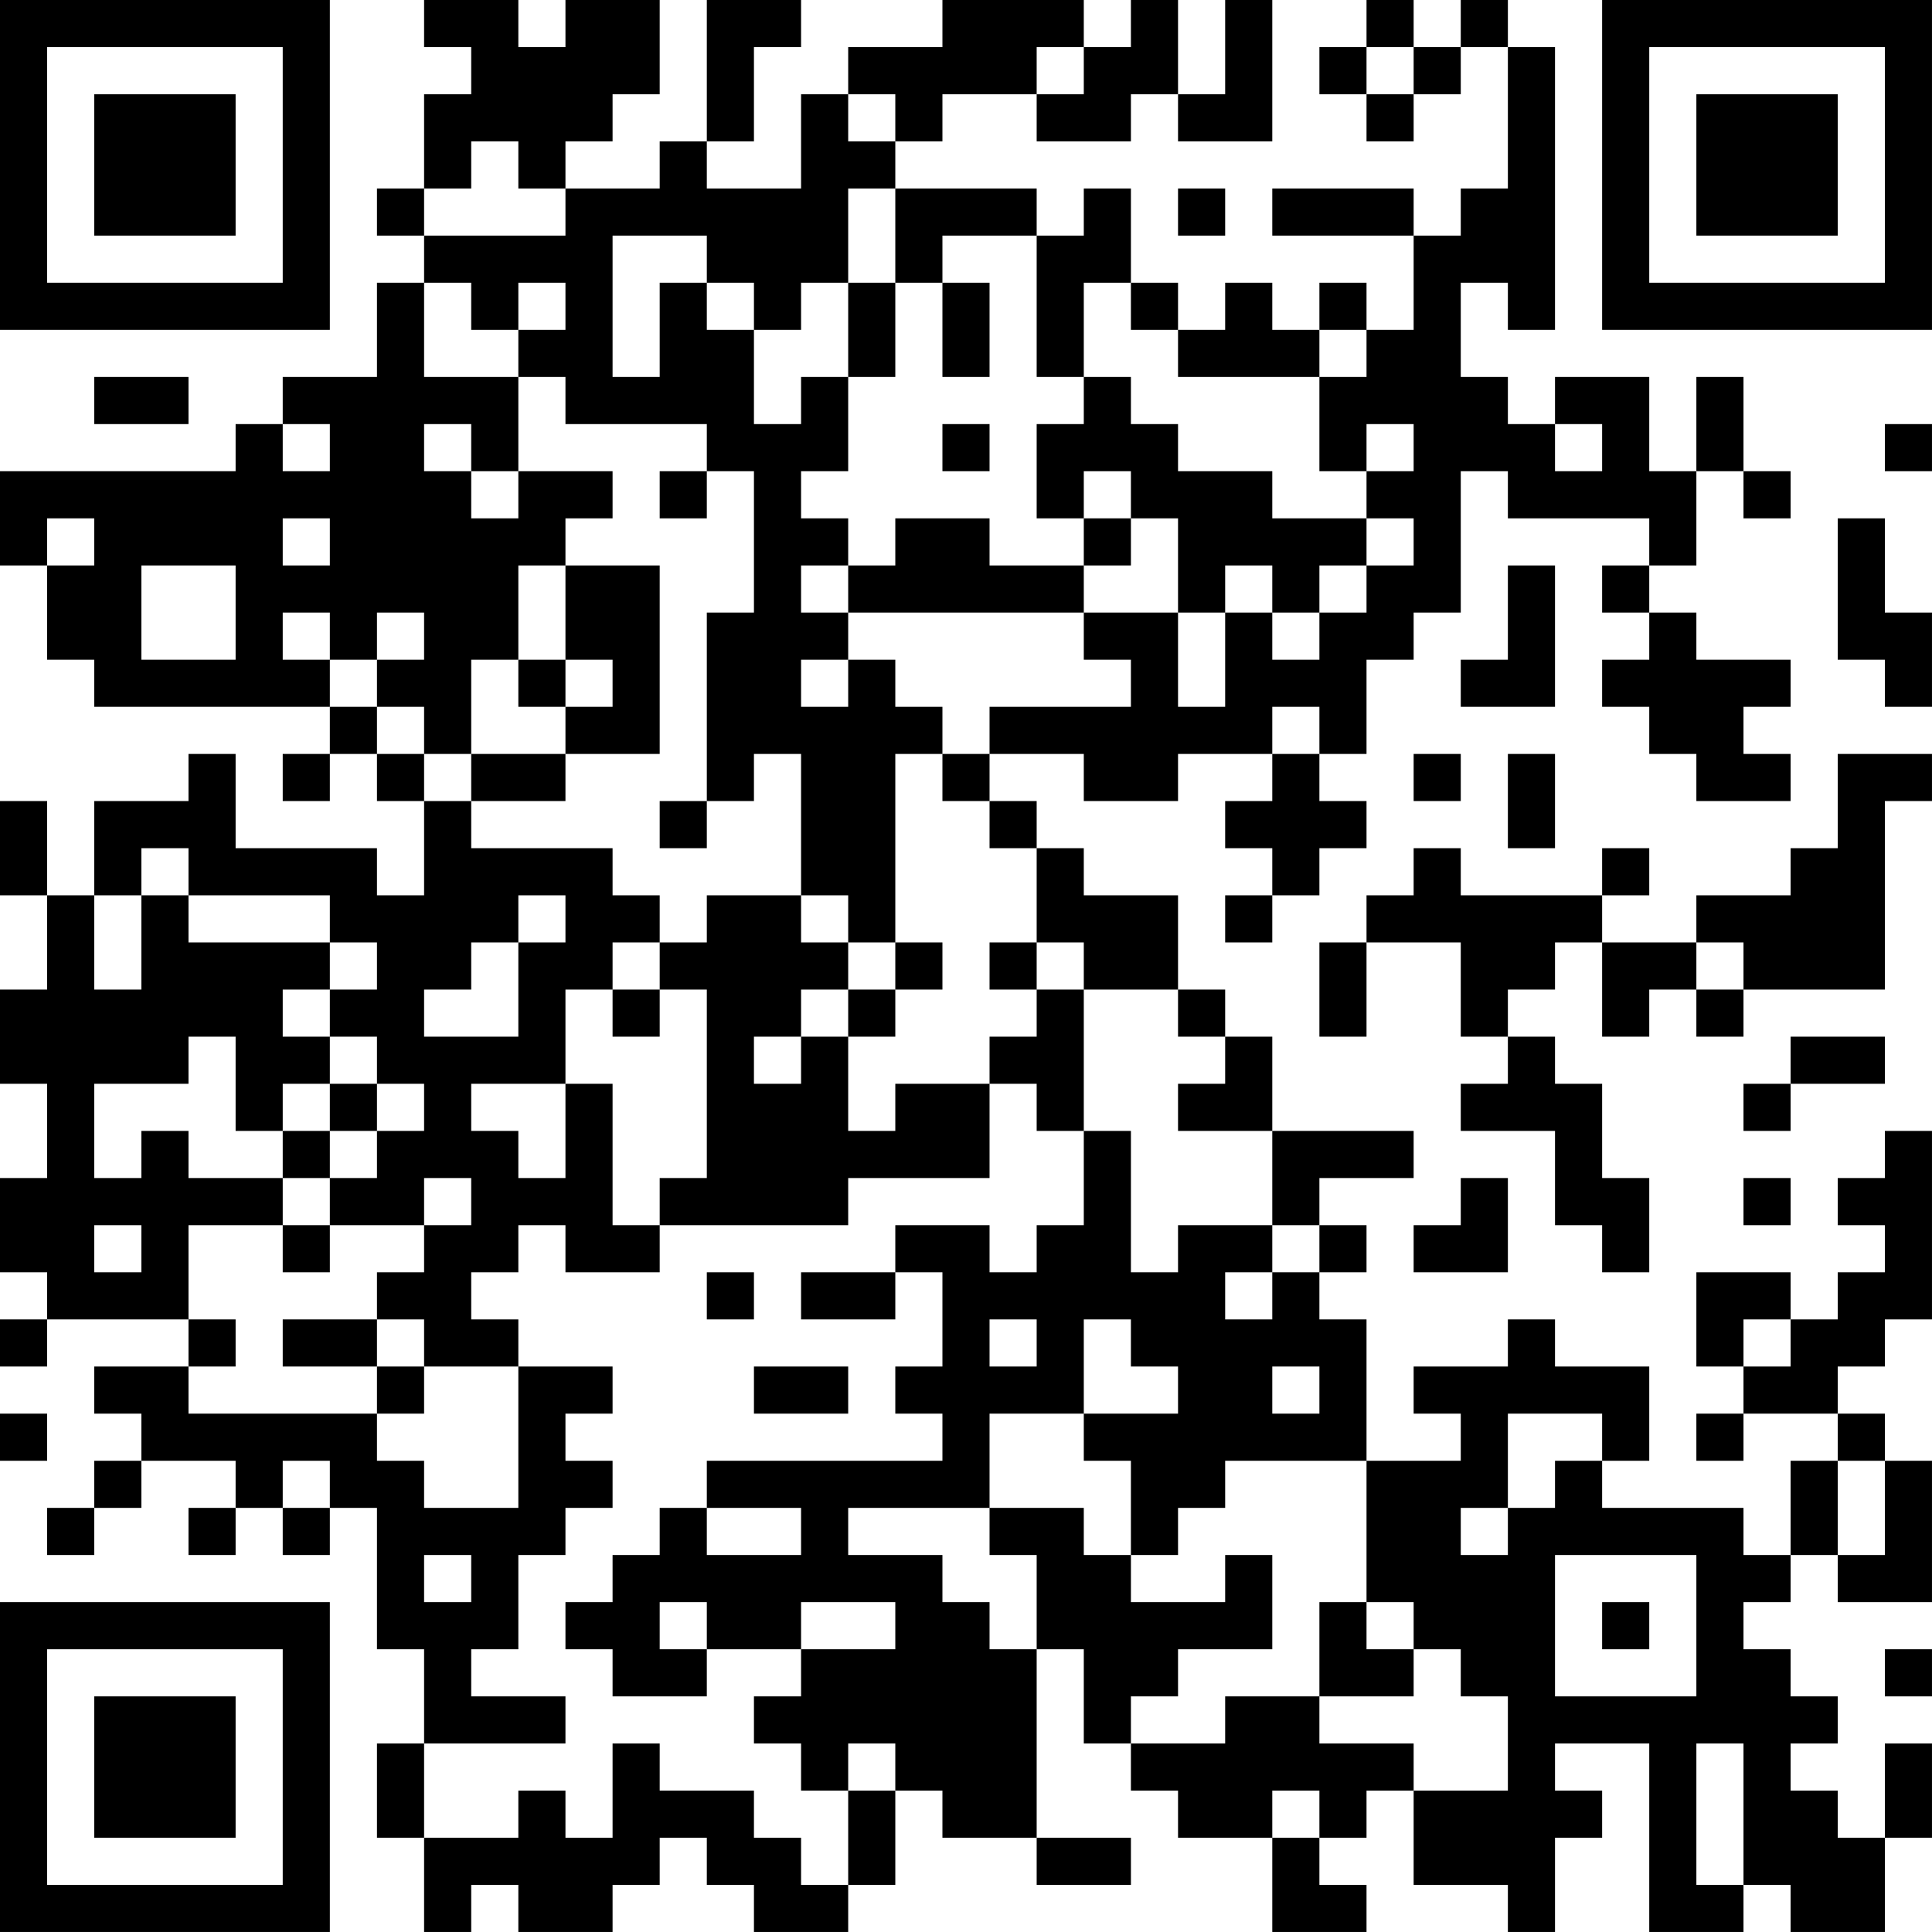 <?xml version="1.0" encoding="UTF-8"?>
<svg xmlns="http://www.w3.org/2000/svg" version="1.1" width="200" height="200" viewBox="0 0 200 200"><rect x="0" y="0" width="200" height="200" fill="#ffffff"/><g transform="scale(4.878)"><g transform="translate(0,0)"><path fill-rule="evenodd" d="M9 0L9 1L10 1L10 2L9 2L9 4L8 4L8 5L9 5L9 6L8 6L8 8L6 8L6 9L5 9L5 10L0 10L0 12L1 12L1 14L2 14L2 15L7 15L7 16L6 16L6 17L7 17L7 16L8 16L8 17L9 17L9 19L8 19L8 18L5 18L5 16L4 16L4 17L2 17L2 19L1 19L1 17L0 17L0 19L1 19L1 21L0 21L0 23L1 23L1 25L0 25L0 27L1 27L1 28L0 28L0 29L1 29L1 28L4 28L4 29L2 29L2 30L3 30L3 31L2 31L2 32L1 32L1 33L2 33L2 32L3 32L3 31L5 31L5 32L4 32L4 33L5 33L5 32L6 32L6 33L7 33L7 32L8 32L8 35L9 35L9 37L8 37L8 39L9 39L9 41L10 41L10 40L11 40L11 41L13 41L13 40L14 40L14 39L15 39L15 40L16 40L16 41L18 41L18 40L19 40L19 38L20 38L20 39L22 39L22 40L24 40L24 39L22 39L22 35L23 35L23 37L24 37L24 38L25 38L25 39L27 39L27 41L29 41L29 40L28 40L28 39L29 39L29 38L30 38L30 40L32 40L32 41L33 41L33 39L34 39L34 38L33 38L33 37L35 37L35 41L37 41L37 40L38 40L38 41L40 41L40 39L41 39L41 37L40 37L40 39L39 39L39 38L38 38L38 37L39 37L39 36L38 36L38 35L37 35L37 34L38 34L38 33L39 33L39 34L41 34L41 31L40 31L40 30L39 30L39 29L40 29L40 28L41 28L41 24L40 24L40 25L39 25L39 26L40 26L40 27L39 27L39 28L38 28L38 27L36 27L36 29L37 29L37 30L36 30L36 31L37 31L37 30L39 30L39 31L38 31L38 33L37 33L37 32L34 32L34 31L35 31L35 29L33 29L33 28L32 28L32 29L30 29L30 30L31 30L31 31L29 31L29 28L28 28L28 27L29 27L29 26L28 26L28 25L30 25L30 24L27 24L27 22L26 22L26 21L25 21L25 19L23 19L23 18L22 18L22 17L21 17L21 16L23 16L23 17L25 17L25 16L27 16L27 17L26 17L26 18L27 18L27 19L26 19L26 20L27 20L27 19L28 19L28 18L29 18L29 17L28 17L28 16L29 16L29 14L30 14L30 13L31 13L31 10L32 10L32 11L35 11L35 12L34 12L34 13L35 13L35 14L34 14L34 15L35 15L35 16L36 16L36 17L38 17L38 16L37 16L37 15L38 15L38 14L36 14L36 13L35 13L35 12L36 12L36 10L37 10L37 11L38 11L38 10L37 10L37 8L36 8L36 10L35 10L35 8L33 8L33 9L32 9L32 8L31 8L31 6L32 6L32 7L33 7L33 1L32 1L32 0L31 0L31 1L30 1L30 0L29 0L29 1L28 1L28 2L29 2L29 3L30 3L30 2L31 2L31 1L32 1L32 4L31 4L31 5L30 5L30 4L27 4L27 5L30 5L30 7L29 7L29 6L28 6L28 7L27 7L27 6L26 6L26 7L25 7L25 6L24 6L24 4L23 4L23 5L22 5L22 4L19 4L19 3L20 3L20 2L22 2L22 3L24 3L24 2L25 2L25 3L27 3L27 0L26 0L26 2L25 2L25 0L24 0L24 1L23 1L23 0L20 0L20 1L18 1L18 2L17 2L17 4L15 4L15 3L16 3L16 1L17 1L17 0L15 0L15 3L14 3L14 4L12 4L12 3L13 3L13 2L14 2L14 0L12 0L12 1L11 1L11 0ZM22 1L22 2L23 2L23 1ZM29 1L29 2L30 2L30 1ZM18 2L18 3L19 3L19 2ZM10 3L10 4L9 4L9 5L12 5L12 4L11 4L11 3ZM18 4L18 6L17 6L17 7L16 7L16 6L15 6L15 5L13 5L13 8L14 8L14 6L15 6L15 7L16 7L16 9L17 9L17 8L18 8L18 10L17 10L17 11L18 11L18 12L17 12L17 13L18 13L18 14L17 14L17 15L18 15L18 14L19 14L19 15L20 15L20 16L19 16L19 20L18 20L18 19L17 19L17 16L16 16L16 17L15 17L15 13L16 13L16 10L15 10L15 9L12 9L12 8L11 8L11 7L12 7L12 6L11 6L11 7L10 7L10 6L9 6L9 8L11 8L11 10L10 10L10 9L9 9L9 10L10 10L10 11L11 11L11 10L13 10L13 11L12 11L12 12L11 12L11 14L10 14L10 16L9 16L9 15L8 15L8 14L9 14L9 13L8 13L8 14L7 14L7 13L6 13L6 14L7 14L7 15L8 15L8 16L9 16L9 17L10 17L10 18L13 18L13 19L14 19L14 20L13 20L13 21L12 21L12 23L10 23L10 24L11 24L11 25L12 25L12 23L13 23L13 26L14 26L14 27L12 27L12 26L11 26L11 27L10 27L10 28L11 28L11 29L9 29L9 28L8 28L8 27L9 27L9 26L10 26L10 25L9 25L9 26L7 26L7 25L8 25L8 24L9 24L9 23L8 23L8 22L7 22L7 21L8 21L8 20L7 20L7 19L4 19L4 18L3 18L3 19L2 19L2 21L3 21L3 19L4 19L4 20L7 20L7 21L6 21L6 22L7 22L7 23L6 23L6 24L5 24L5 22L4 22L4 23L2 23L2 25L3 25L3 24L4 24L4 25L6 25L6 26L4 26L4 28L5 28L5 29L4 29L4 30L8 30L8 31L9 31L9 32L11 32L11 29L13 29L13 30L12 30L12 31L13 31L13 32L12 32L12 33L11 33L11 35L10 35L10 36L12 36L12 37L9 37L9 39L11 39L11 38L12 38L12 39L13 39L13 37L14 37L14 38L16 38L16 39L17 39L17 40L18 40L18 38L19 38L19 37L18 37L18 38L17 38L17 37L16 37L16 36L17 36L17 35L19 35L19 34L17 34L17 35L15 35L15 34L14 34L14 35L15 35L15 36L13 36L13 35L12 35L12 34L13 34L13 33L14 33L14 32L15 32L15 33L17 33L17 32L15 32L15 31L20 31L20 30L19 30L19 29L20 29L20 27L19 27L19 26L21 26L21 27L22 27L22 26L23 26L23 24L24 24L24 27L25 27L25 26L27 26L27 27L26 27L26 28L27 28L27 27L28 27L28 26L27 26L27 24L25 24L25 23L26 23L26 22L25 22L25 21L23 21L23 20L22 20L22 18L21 18L21 17L20 17L20 16L21 16L21 15L24 15L24 14L23 14L23 13L25 13L25 15L26 15L26 13L27 13L27 14L28 14L28 13L29 13L29 12L30 12L30 11L29 11L29 10L30 10L30 9L29 9L29 10L28 10L28 8L29 8L29 7L28 7L28 8L25 8L25 7L24 7L24 6L23 6L23 8L22 8L22 5L20 5L20 6L19 6L19 4ZM25 4L25 5L26 5L26 4ZM18 6L18 8L19 8L19 6ZM20 6L20 8L21 8L21 6ZM2 8L2 9L4 9L4 8ZM23 8L23 9L22 9L22 11L23 11L23 12L21 12L21 11L19 11L19 12L18 12L18 13L23 13L23 12L24 12L24 11L25 11L25 13L26 13L26 12L27 12L27 13L28 13L28 12L29 12L29 11L27 11L27 10L25 10L25 9L24 9L24 8ZM6 9L6 10L7 10L7 9ZM20 9L20 10L21 10L21 9ZM33 9L33 10L34 10L34 9ZM40 9L40 10L41 10L41 9ZM14 10L14 11L15 11L15 10ZM23 10L23 11L24 11L24 10ZM1 11L1 12L2 12L2 11ZM6 11L6 12L7 12L7 11ZM39 11L39 14L40 14L40 15L41 15L41 13L40 13L40 11ZM3 12L3 14L5 14L5 12ZM12 12L12 14L11 14L11 15L12 15L12 16L10 16L10 17L12 17L12 16L14 16L14 12ZM32 12L32 14L31 14L31 15L33 15L33 12ZM12 14L12 15L13 15L13 14ZM27 15L27 16L28 16L28 15ZM30 16L30 17L31 17L31 16ZM32 16L32 18L33 18L33 16ZM39 16L39 18L38 18L38 19L36 19L36 20L34 20L34 19L35 19L35 18L34 18L34 19L31 19L31 18L30 18L30 19L29 19L29 20L28 20L28 22L29 22L29 20L31 20L31 22L32 22L32 23L31 23L31 24L33 24L33 26L34 26L34 27L35 27L35 25L34 25L34 23L33 23L33 22L32 22L32 21L33 21L33 20L34 20L34 22L35 22L35 21L36 21L36 22L37 22L37 21L40 21L40 17L41 17L41 16ZM14 17L14 18L15 18L15 17ZM11 19L11 20L10 20L10 21L9 21L9 22L11 22L11 20L12 20L12 19ZM15 19L15 20L14 20L14 21L13 21L13 22L14 22L14 21L15 21L15 25L14 25L14 26L18 26L18 25L21 25L21 23L22 23L22 24L23 24L23 21L22 21L22 20L21 20L21 21L22 21L22 22L21 22L21 23L19 23L19 24L18 24L18 22L19 22L19 21L20 21L20 20L19 20L19 21L18 21L18 20L17 20L17 19ZM36 20L36 21L37 21L37 20ZM17 21L17 22L16 22L16 23L17 23L17 22L18 22L18 21ZM38 22L38 23L37 23L37 24L38 24L38 23L40 23L40 22ZM7 23L7 24L6 24L6 25L7 25L7 24L8 24L8 23ZM31 25L31 26L30 26L30 27L32 27L32 25ZM37 25L37 26L38 26L38 25ZM2 26L2 27L3 27L3 26ZM6 26L6 27L7 27L7 26ZM15 27L15 28L16 28L16 27ZM17 27L17 28L19 28L19 27ZM6 28L6 29L8 29L8 30L9 30L9 29L8 29L8 28ZM21 28L21 29L22 29L22 28ZM23 28L23 30L21 30L21 32L18 32L18 33L20 33L20 34L21 34L21 35L22 35L22 33L21 33L21 32L23 32L23 33L24 33L24 34L26 34L26 33L27 33L27 35L25 35L25 36L24 36L24 37L26 37L26 36L28 36L28 37L30 37L30 38L32 38L32 36L31 36L31 35L30 35L30 34L29 34L29 31L26 31L26 32L25 32L25 33L24 33L24 31L23 31L23 30L25 30L25 29L24 29L24 28ZM37 28L37 29L38 29L38 28ZM16 29L16 30L18 30L18 29ZM27 29L27 30L28 30L28 29ZM0 30L0 31L1 31L1 30ZM32 30L32 32L31 32L31 33L32 33L32 32L33 32L33 31L34 31L34 30ZM6 31L6 32L7 32L7 31ZM39 31L39 33L40 33L40 31ZM9 33L9 34L10 34L10 33ZM33 33L33 36L36 36L36 33ZM28 34L28 36L30 36L30 35L29 35L29 34ZM34 34L34 35L35 35L35 34ZM40 35L40 36L41 36L41 35ZM36 37L36 40L37 40L37 37ZM27 38L27 39L28 39L28 38ZM0 0L0 7L7 7L7 0ZM1 1L1 6L6 6L6 1ZM2 2L2 5L5 5L5 2ZM34 0L34 7L41 7L41 0ZM35 1L35 6L40 6L40 1ZM36 2L36 5L39 5L39 2ZM0 34L0 41L7 41L7 34ZM1 35L1 40L6 40L6 35ZM2 36L2 39L5 39L5 36Z" fill="#000000"/></g></g></svg>
